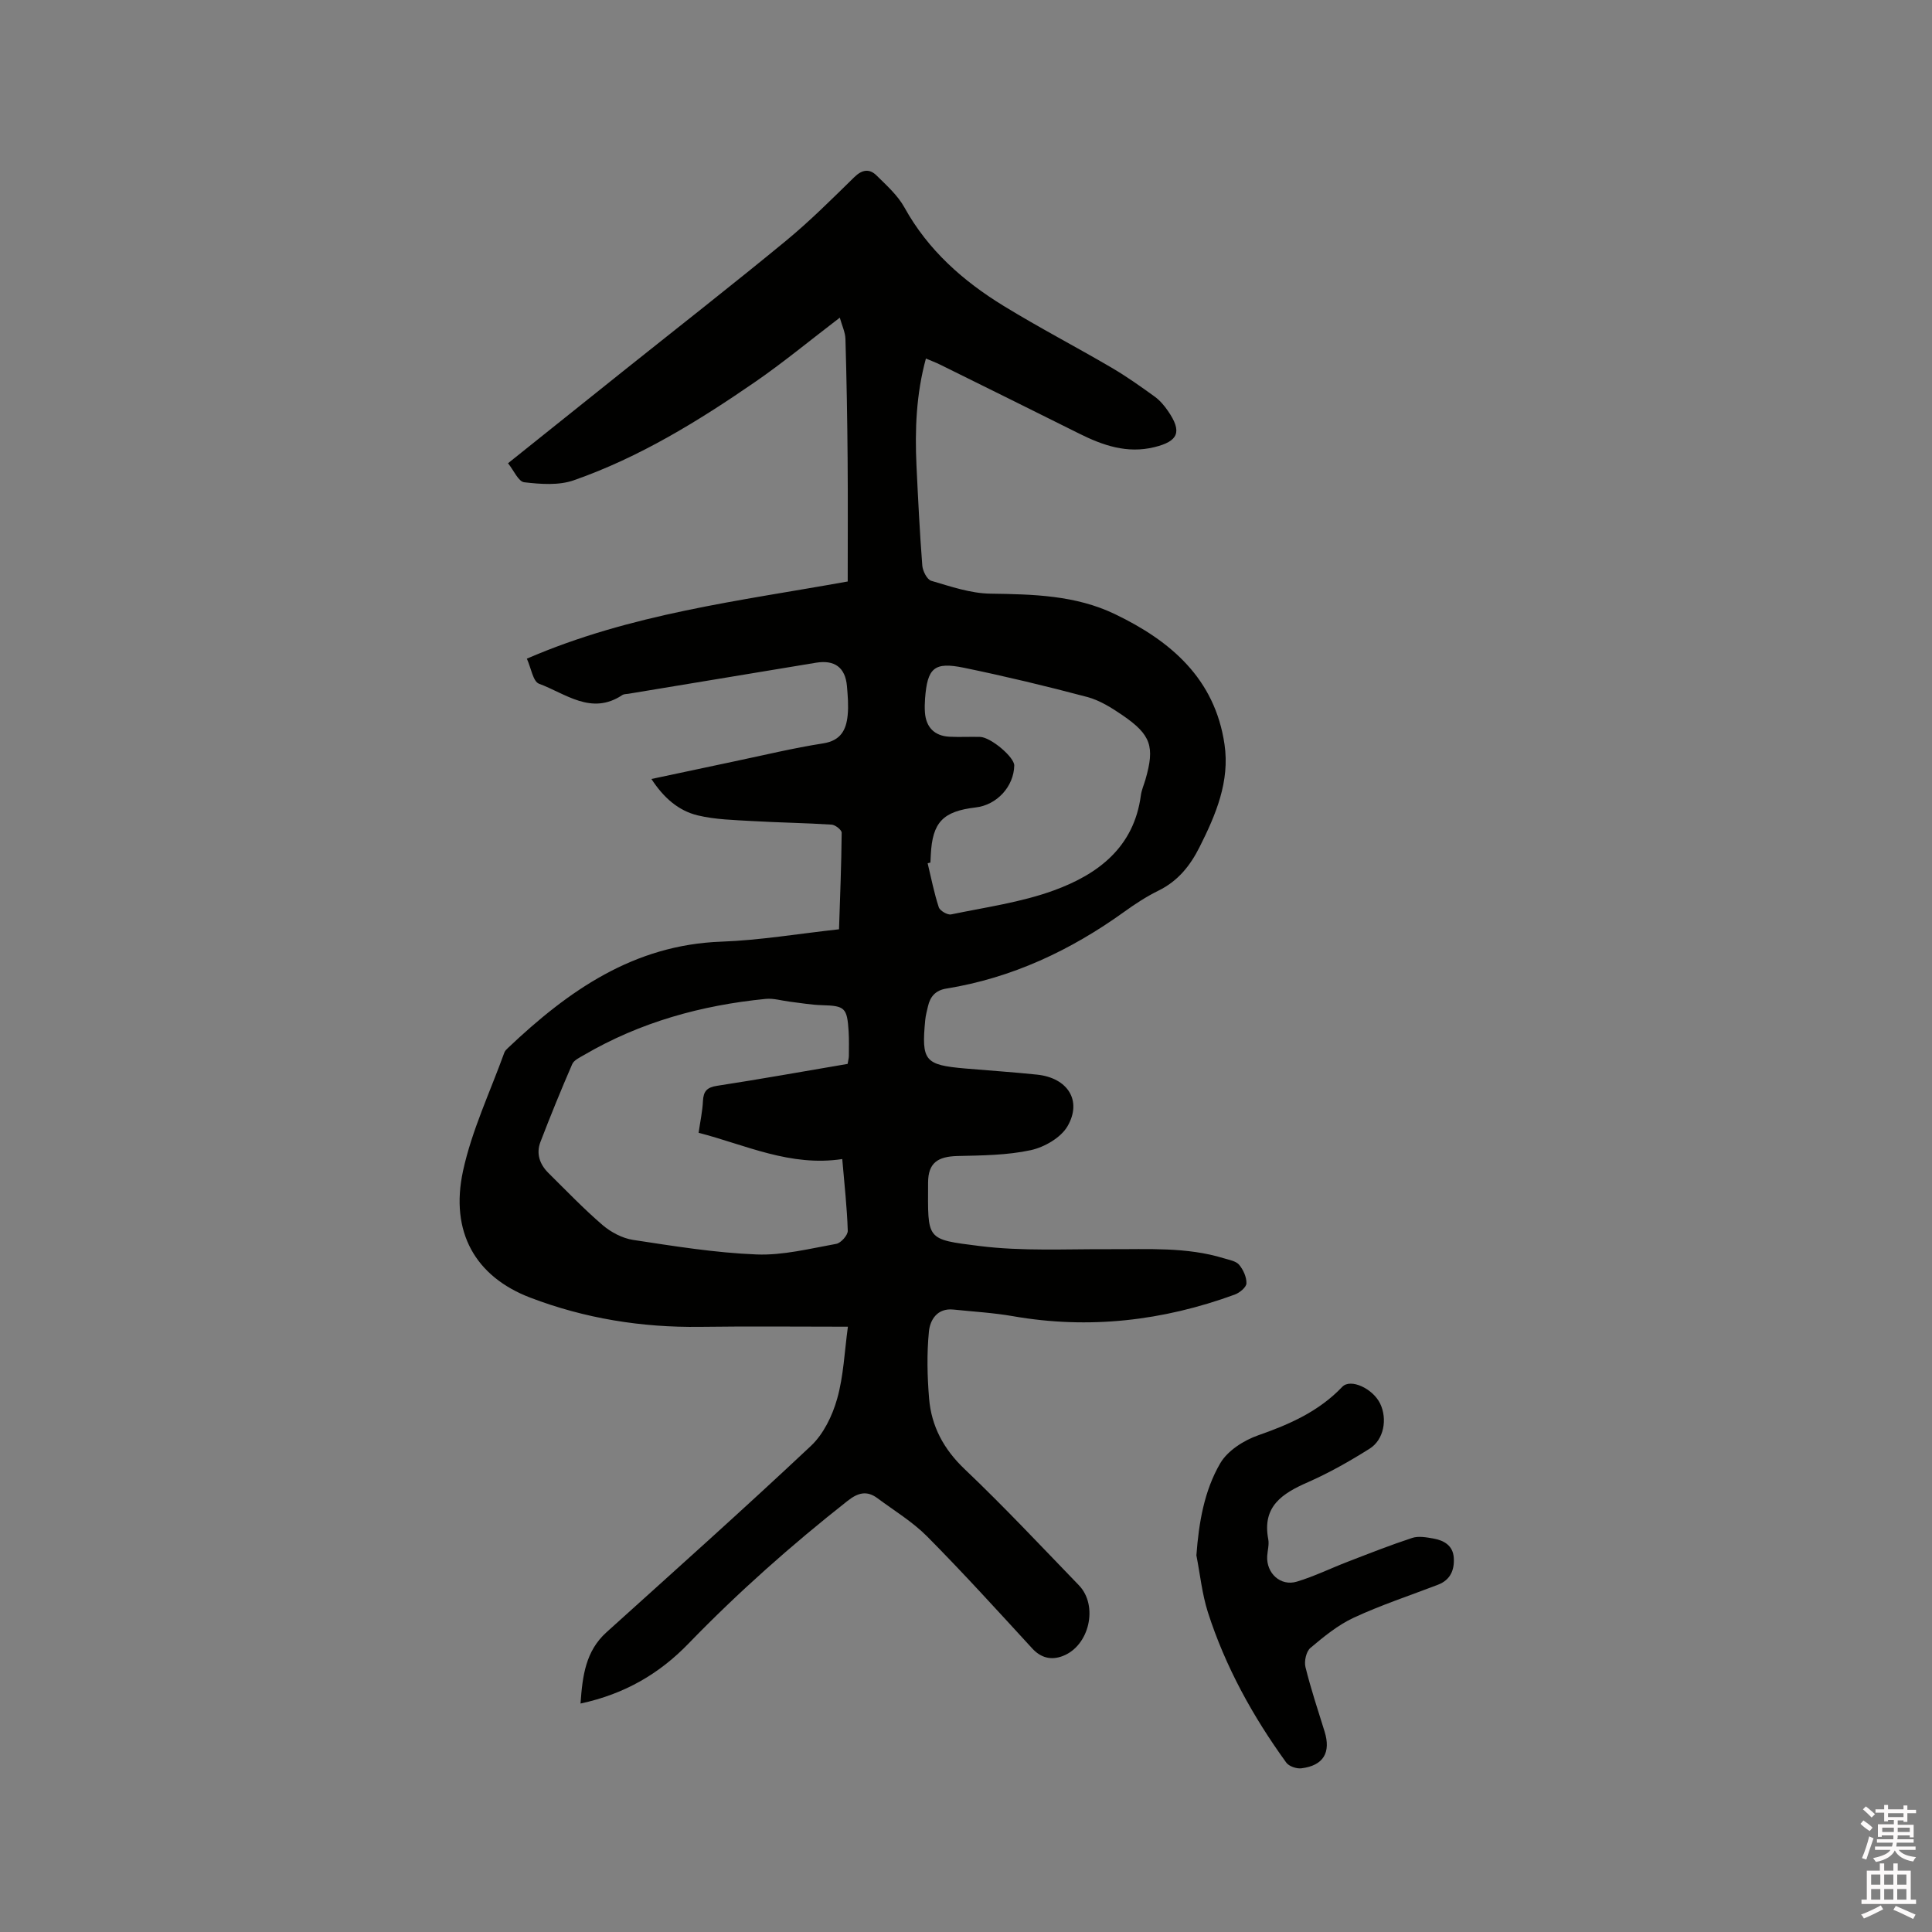 <svg enable-background="new 0 0 400 400" viewBox="0 0 400 400" xmlns="http://www.w3.org/2000/svg"><rect x="0" y="0" width="400" height="400" fill="#808080" stroke="none"/><path d="m385.2 377.6.6-.7c.6.4 1.3.9 1.9 1.5l-.6.7c-.8-.5-1.4-1-1.9-1.5zm.3 7.1c.6-1.4 1.1-2.9 1.5-4.5.3.1.6.3.9.4-.5 1.4-1 2.9-1.5 4.4zm.2-10.1.6-.6c.7.5 1.3 1.1 1.9 1.6l-.7.7c-.6-.6-1.2-1.2-1.8-1.7zm8.4-.8h.8v.9h1.8v.7h-1.8v1.8h-.8v-.3h-1.2v.9h3.3v2.6h-.8v-.4h-2.5c0 .3 0 .6-.1.8h3.4v.7h-3.5c0 .3-.1.6-.1.8h4v.7h-3.5c.7.9 1.9 1.3 3.6 1.5-.2.2-.4.5-.6.9-1.9-.3-3.2-1.1-3.8-2.3-.5 1.1-1.8 2-3.9 2.4-.2-.3-.4-.5-.6-.8 1.9-.4 3.1-.9 3.6-1.7h-3.2v-.7h3.5c.1-.2.1-.5.2-.8h-3.3v-.7h3.4c0-.2 0-.5 0-.8h-2.4v.3h-.8v-2.6h3.3v-.9h-1.2v.3h-.8v-1.8h-1.8v-.7h1.8v-.9h.8v.9h3.2zm-4.4 5.5h2.4c0-.3 0-.6 0-.9h-2.4zm1.2-3.1h3.2v-.8h-3.2zm4.4 2.2h-2.4v.9h2.5v-.9z" fill="#fcfafa"/><path d="m389.2 385.8h.9v1.5h1.9v-1.5h.9v1.5h2.7v6h1.1v.9h-11.3v-.9h1.1v-6h2.7zm.2 8.7.5.8c-1.2.6-2.5 1.3-4 1.9-.2-.3-.3-.6-.6-.8 1.6-.6 3-1.3 4.1-1.9zm-2-4.3h1.9v-2.1h-1.9zm0 3.1h1.9v-2.2h-1.9zm2.7-3.1h1.9v-2.1h-1.9zm0 3.1h1.9v-2.2h-1.9zm2.4 1.3c1.4.6 2.7 1.2 4.1 1.8l-.5.9c-1.5-.7-2.8-1.4-4.1-1.9zm2.2-6.5h-1.9v2.1h1.9zm-1.9 5.2h1.9v-2.2h-1.9z" fill="#fcfafa"/><g fill="#010100"><path d="m120.19 352.7c.41-5.78 1.06-10.86 5.38-14.76 14.17-12.79 28.41-25.5 42.31-38.57 2.61-2.45 4.45-6.24 5.44-9.76 1.34-4.72 1.52-9.78 2.23-14.93-10.27 0-20.43-.11-30.59.03-12.12.16-23.87-1.73-35.18-6.05-11.3-4.32-16.67-13.53-13.91-26.26 1.82-8.38 5.61-16.34 8.55-24.48.13-.37.48-.7.78-.98 12.47-11.82 26-21.33 44.15-21.98 8.02-.29 15.99-1.65 24.36-2.56.22-6.7.49-13.34.55-19.99.01-.58-1.32-1.63-2.08-1.68-5.47-.35-10.96-.42-16.44-.74-3.77-.22-7.63-.3-11.27-1.17-4-.96-7.08-3.66-9.6-7.54 5.88-1.25 11.54-2.46 17.19-3.65 6.11-1.28 12.2-2.76 18.36-3.72 3.66-.57 4.78-2.8 5.08-5.83.2-1.99.02-4.03-.15-6.03-.33-3.85-2.55-5.48-6.41-4.84-12.95 2.14-25.9 4.29-38.84 6.43-.42.07-.91.04-1.24.25-6.41 4.3-11.76-.3-17.26-2.33-1.25-.46-1.64-3.26-2.52-5.19 21.5-9.32 44.06-11.95 66.43-15.98 0-8.49.05-16.95-.02-25.41-.07-8.27-.21-16.54-.45-24.8-.04-1.4-.72-2.78-1.17-4.41-6.22 4.75-11.68 9.27-17.49 13.28-11.79 8.13-24 15.64-37.59 20.39-3.11 1.09-6.87.8-10.25.41-1.21-.14-2.16-2.45-3.36-3.94 8.2-6.56 15.96-12.77 23.73-18.98 11.27-9 22.63-17.87 33.76-27.03 4.98-4.1 9.57-8.69 14.19-13.21 1.63-1.6 3.15-1.82 4.63-.35 2.09 2.06 4.39 4.12 5.78 6.64 4.89 8.83 12.14 15.22 20.53 20.36 7.31 4.48 14.92 8.44 22.32 12.77 3.09 1.81 6.04 3.9 8.94 6 1.09.79 2.02 1.89 2.78 3.01 2.94 4.28 2.15 6.24-2.85 7.46-5.62 1.38-10.64-.35-15.58-2.82-9.56-4.78-19.15-9.51-28.73-14.25-.93-.46-1.91-.82-2.98-1.28-2.02 7.4-2.3 14.79-1.95 22.23.33 6.88.67 13.77 1.2 20.63.09 1.13.98 2.9 1.86 3.16 4 1.17 8.12 2.6 12.22 2.66 8.86.13 17.63.31 25.79 4.23 11.59 5.56 20.71 13.39 22.7 26.96 1.13 7.68-1.78 14.55-5.16 21.27-1.96 3.9-4.49 7.05-8.5 9.02-2.46 1.21-4.8 2.73-7.03 4.34-11.15 8.03-23.28 13.74-36.93 15.95-2.21.36-3.32 1.65-3.78 3.69-.21.93-.47 1.85-.56 2.8-.81 8.47-.11 9.32 8.27 10.05 4.96.43 9.93.75 14.88 1.27 6.32.66 9.39 5.36 6.31 10.68-1.38 2.38-4.8 4.35-7.62 4.96-4.91 1.06-10.08 1.09-15.14 1.21-4.08.1-6.1 1.39-6.11 5.52-.03 11.93-.56 11.7 10.63 13.11 8.88 1.12 17.97.61 26.97.66 7.94.04 15.91-.49 23.66 1.89 1.1.34 2.48.56 3.14 1.34.86 1.03 1.56 2.57 1.51 3.85-.03.82-1.41 1.95-2.42 2.32-14.91 5.45-30.19 7.22-45.93 4.47-4.06-.71-8.21-.94-12.32-1.37-3.36-.35-4.84 2.16-5.07 4.57-.45 4.58-.34 9.26.04 13.86.48 5.76 3.03 10.49 7.37 14.62 8.14 7.74 15.83 15.95 23.64 24.03 4.08 4.22 2.18 12.57-3.36 14.66-2.32.88-4.45.43-6.3-1.58-7.17-7.81-14.3-15.66-21.76-23.19-3.02-3.04-6.81-5.33-10.28-7.91-2.19-1.63-4.03-1.16-6.19.55-11.6 9.13-22.61 18.89-32.88 29.49-6 6.23-13.19 10.49-22.41 12.47zm55.3-132.43c.1-.64.25-1.14.26-1.65.01-1.69.05-3.39-.05-5.08-.31-4.92-.79-5.3-5.53-5.43-2.21-.06-4.42-.46-6.62-.72-1.67-.2-3.38-.74-5.01-.58-13.32 1.31-25.99 4.81-37.63 11.62-.89.52-2.08 1.06-2.44 1.89-2.31 5.32-4.5 10.69-6.58 16.11-.92 2.4-.16 4.62 1.64 6.41 3.69 3.65 7.29 7.41 11.22 10.79 1.74 1.49 4.1 2.74 6.33 3.08 8.48 1.29 17 2.67 25.54 3.01 5.47.22 11.04-1.21 16.51-2.19.97-.17 2.42-1.8 2.39-2.72-.15-4.82-.7-9.63-1.14-14.84-10.78 1.63-19.97-2.91-29.74-5.44.35-2.42.8-4.49.9-6.58.1-2.03.83-2.83 2.95-3.15 8.99-1.38 17.93-2.99 27-4.53zm17.14-41.68c-.19.05-.38.09-.57.14.73 3.04 1.33 6.13 2.3 9.1.24.73 1.8 1.64 2.55 1.49 7.13-1.48 14.46-2.49 21.25-4.96 9.13-3.32 16.61-8.9 18.04-19.67.15-1.14.65-2.23.97-3.35 1.94-6.76 1.15-9.21-4.77-13.26-2.25-1.54-4.7-3.08-7.28-3.77-8.46-2.25-16.98-4.29-25.56-6.06-6.18-1.27-7.56.04-8.04 6.43-.07.95-.09 1.91-.02 2.85.23 3.06 1.99 4.84 5.07 5 2.11.11 4.24-.02 6.35.04 2.22.06 7.1 4.2 7.07 5.92-.09 4.35-3.59 8.17-7.97 8.68-6.82.8-8.98 3.08-9.31 9.83-.02.53-.05 1.06-.08 1.59z"/><path d="m247.7 322.02c.5-6.76 1.61-13.35 4.93-19.05 1.52-2.62 4.89-4.77 7.88-5.81 6.5-2.27 12.55-4.95 17.39-10.03 1.72-1.8 6.33.35 7.84 3.46 1.54 3.18.8 7.47-2.17 9.34-4.1 2.58-8.36 5-12.79 6.95-5.32 2.33-9.5 5.01-8.2 11.81.21 1.11-.15 2.32-.22 3.48-.21 3.54 2.76 6.31 6.14 5.29 3.62-1.09 7.05-2.78 10.59-4.14 4.41-1.7 8.81-3.44 13.29-4.91 1.31-.43 2.93-.13 4.36.12 2.22.39 4.09 1.45 4.25 4 .16 2.51-.69 4.58-3.27 5.57-5.83 2.24-11.78 4.2-17.43 6.82-3.28 1.52-6.2 3.92-8.99 6.27-.87.74-1.31 2.75-1.02 3.95 1.11 4.5 2.58 8.92 3.96 13.35 1.35 4.35-.23 7.05-4.79 7.62-1 .13-2.58-.41-3.14-1.18-6.93-9.57-12.61-19.85-16.23-31.13-1.21-3.8-1.61-7.85-2.38-11.78z"/></g></svg>